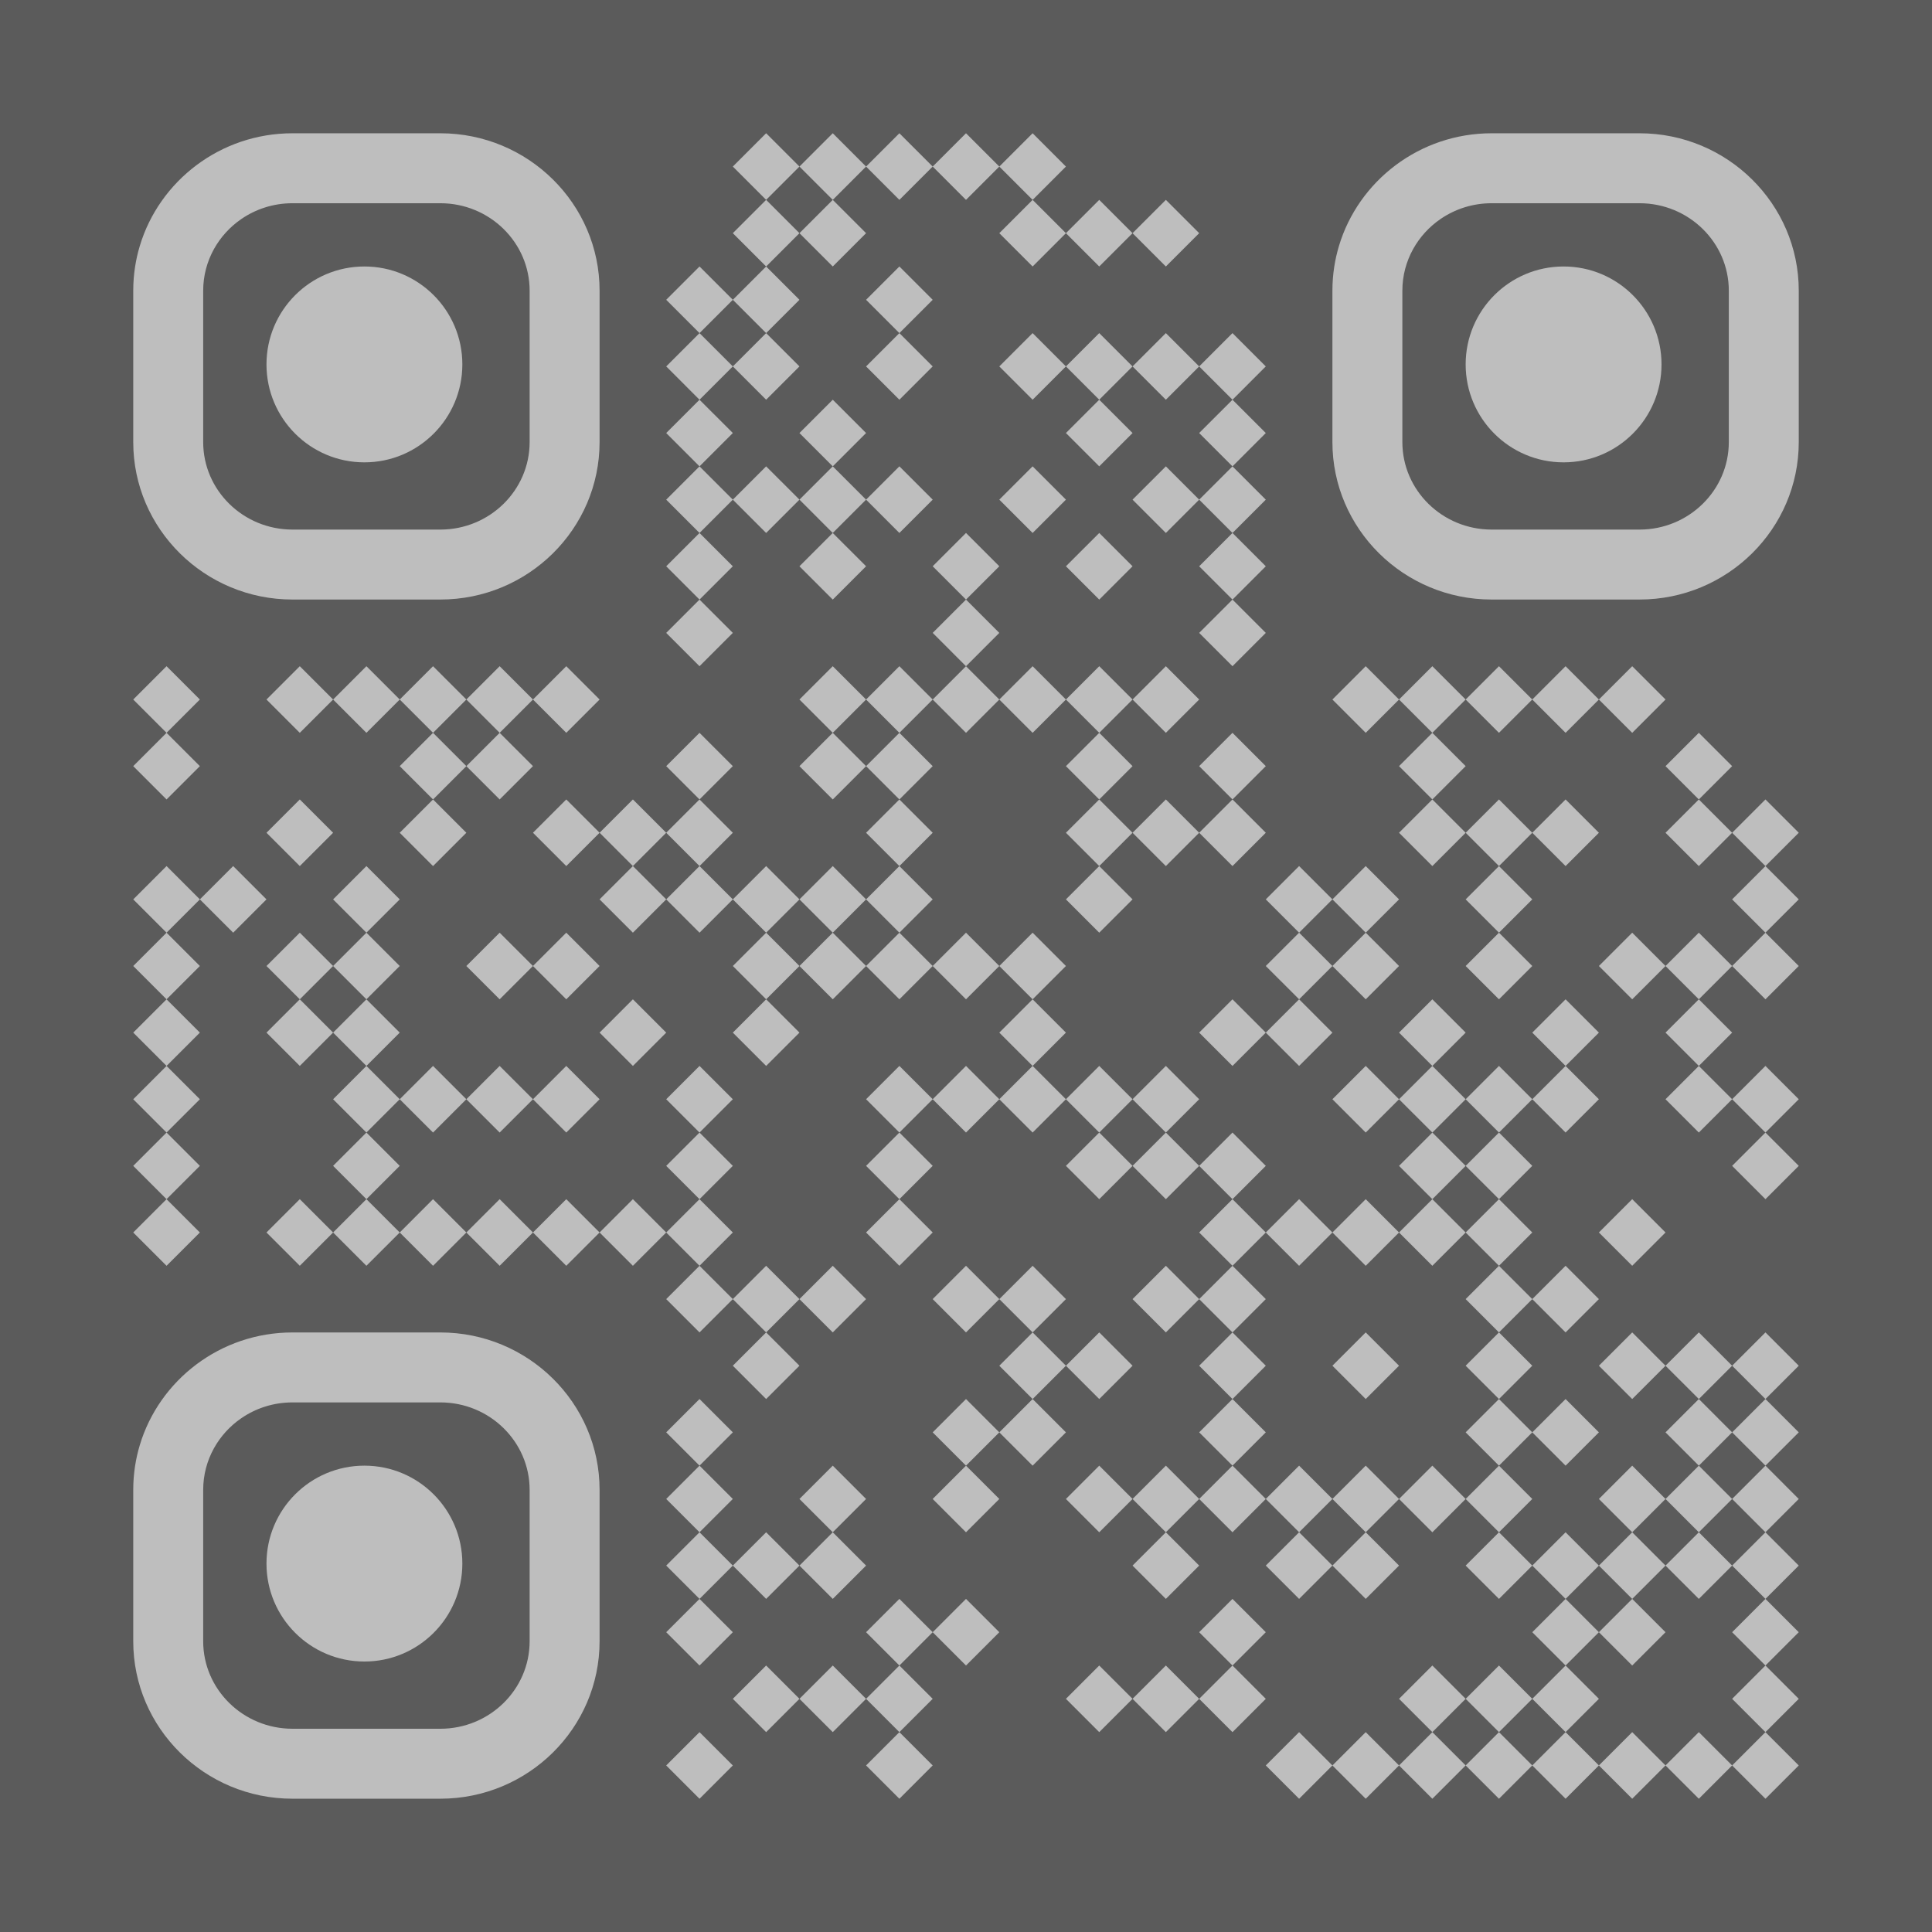 <?xml version="1.0" encoding="utf-8"?>
<!DOCTYPE svg PUBLIC "-//W3C//DTD SVG 1.1//EN" "http://www.w3.org/Graphics/SVG/1.1/DTD/svg11.dtd">
<svg version="1.1" id="Layer_1" xmlns="http://www.w3.org/2000/svg" xmlns:xlink="http://www.w3.org/1999/xlink" x="0px" y="0px"
width="290px" height="290px" viewBox="0 0 290 290" enable-background="new 0 0 290 290" xml:space="preserve">
<rect x="0" y="0" width="290" height="290" fill="rgb(91,91,91)" /><g transform="translate(20,20)"><g transform="translate(90,0) scale(0.1,0.1)"><g transform="" style="fill: rgb(190, 190, 190);">
<polygon points="0,50 50,100 100,50 50,0"/>
</g></g><g transform="translate(100,0) scale(0.1,0.1)"><g transform="" style="fill: rgb(190, 190, 190);">
<polygon points="0,50 50,100 100,50 50,0"/>
</g></g><g transform="translate(110,0) scale(0.1,0.1)"><g transform="" style="fill: rgb(190, 190, 190);">
<polygon points="0,50 50,100 100,50 50,0"/>
</g></g><g transform="translate(120,0) scale(0.1,0.1)"><g transform="" style="fill: rgb(190, 190, 190);">
<polygon points="0,50 50,100 100,50 50,0"/>
</g></g><g transform="translate(130,0) scale(0.1,0.1)"><g transform="" style="fill: rgb(190, 190, 190);">
<polygon points="0,50 50,100 100,50 50,0"/>
</g></g><g transform="translate(90,10) scale(0.1,0.1)"><g transform="" style="fill: rgb(190, 190, 190);">
<polygon points="0,50 50,100 100,50 50,0"/>
</g></g><g transform="translate(100,10) scale(0.1,0.1)"><g transform="" style="fill: rgb(190, 190, 190);">
<polygon points="0,50 50,100 100,50 50,0"/>
</g></g><g transform="translate(130,10) scale(0.1,0.1)"><g transform="" style="fill: rgb(190, 190, 190);">
<polygon points="0,50 50,100 100,50 50,0"/>
</g></g><g transform="translate(140,10) scale(0.1,0.1)"><g transform="" style="fill: rgb(190, 190, 190);">
<polygon points="0,50 50,100 100,50 50,0"/>
</g></g><g transform="translate(150,10) scale(0.1,0.1)"><g transform="" style="fill: rgb(190, 190, 190);">
<polygon points="0,50 50,100 100,50 50,0"/>
</g></g><g transform="translate(80,20) scale(0.1,0.1)"><g transform="" style="fill: rgb(190, 190, 190);">
<polygon points="0,50 50,100 100,50 50,0"/>
</g></g><g transform="translate(90,20) scale(0.1,0.1)"><g transform="" style="fill: rgb(190, 190, 190);">
<polygon points="0,50 50,100 100,50 50,0"/>
</g></g><g transform="translate(110,20) scale(0.1,0.1)"><g transform="" style="fill: rgb(190, 190, 190);">
<polygon points="0,50 50,100 100,50 50,0"/>
</g></g><g transform="translate(80,30) scale(0.1,0.1)"><g transform="" style="fill: rgb(190, 190, 190);">
<polygon points="0,50 50,100 100,50 50,0"/>
</g></g><g transform="translate(90,30) scale(0.1,0.1)"><g transform="" style="fill: rgb(190, 190, 190);">
<polygon points="0,50 50,100 100,50 50,0"/>
</g></g><g transform="translate(110,30) scale(0.1,0.1)"><g transform="" style="fill: rgb(190, 190, 190);">
<polygon points="0,50 50,100 100,50 50,0"/>
</g></g><g transform="translate(130,30) scale(0.1,0.1)"><g transform="" style="fill: rgb(190, 190, 190);">
<polygon points="0,50 50,100 100,50 50,0"/>
</g></g><g transform="translate(140,30) scale(0.1,0.1)"><g transform="" style="fill: rgb(190, 190, 190);">
<polygon points="0,50 50,100 100,50 50,0"/>
</g></g><g transform="translate(150,30) scale(0.1,0.1)"><g transform="" style="fill: rgb(190, 190, 190);">
<polygon points="0,50 50,100 100,50 50,0"/>
</g></g><g transform="translate(160,30) scale(0.1,0.1)"><g transform="" style="fill: rgb(190, 190, 190);">
<polygon points="0,50 50,100 100,50 50,0"/>
</g></g><g transform="translate(80,40) scale(0.1,0.1)"><g transform="" style="fill: rgb(190, 190, 190);">
<polygon points="0,50 50,100 100,50 50,0"/>
</g></g><g transform="translate(100,40) scale(0.1,0.1)"><g transform="" style="fill: rgb(190, 190, 190);">
<polygon points="0,50 50,100 100,50 50,0"/>
</g></g><g transform="translate(140,40) scale(0.1,0.1)"><g transform="" style="fill: rgb(190, 190, 190);">
<polygon points="0,50 50,100 100,50 50,0"/>
</g></g><g transform="translate(160,40) scale(0.1,0.1)"><g transform="" style="fill: rgb(190, 190, 190);">
<polygon points="0,50 50,100 100,50 50,0"/>
</g></g><g transform="translate(80,50) scale(0.1,0.1)"><g transform="" style="fill: rgb(190, 190, 190);">
<polygon points="0,50 50,100 100,50 50,0"/>
</g></g><g transform="translate(90,50) scale(0.1,0.1)"><g transform="" style="fill: rgb(190, 190, 190);">
<polygon points="0,50 50,100 100,50 50,0"/>
</g></g><g transform="translate(100,50) scale(0.1,0.1)"><g transform="" style="fill: rgb(190, 190, 190);">
<polygon points="0,50 50,100 100,50 50,0"/>
</g></g><g transform="translate(110,50) scale(0.1,0.1)"><g transform="" style="fill: rgb(190, 190, 190);">
<polygon points="0,50 50,100 100,50 50,0"/>
</g></g><g transform="translate(130,50) scale(0.1,0.1)"><g transform="" style="fill: rgb(190, 190, 190);">
<polygon points="0,50 50,100 100,50 50,0"/>
</g></g><g transform="translate(150,50) scale(0.1,0.1)"><g transform="" style="fill: rgb(190, 190, 190);">
<polygon points="0,50 50,100 100,50 50,0"/>
</g></g><g transform="translate(160,50) scale(0.1,0.1)"><g transform="" style="fill: rgb(190, 190, 190);">
<polygon points="0,50 50,100 100,50 50,0"/>
</g></g><g transform="translate(80,60) scale(0.1,0.1)"><g transform="" style="fill: rgb(190, 190, 190);">
<polygon points="0,50 50,100 100,50 50,0"/>
</g></g><g transform="translate(100,60) scale(0.1,0.1)"><g transform="" style="fill: rgb(190, 190, 190);">
<polygon points="0,50 50,100 100,50 50,0"/>
</g></g><g transform="translate(120,60) scale(0.1,0.1)"><g transform="" style="fill: rgb(190, 190, 190);">
<polygon points="0,50 50,100 100,50 50,0"/>
</g></g><g transform="translate(140,60) scale(0.1,0.1)"><g transform="" style="fill: rgb(190, 190, 190);">
<polygon points="0,50 50,100 100,50 50,0"/>
</g></g><g transform="translate(160,60) scale(0.1,0.1)"><g transform="" style="fill: rgb(190, 190, 190);">
<polygon points="0,50 50,100 100,50 50,0"/>
</g></g><g transform="translate(80,70) scale(0.1,0.1)"><g transform="" style="fill: rgb(190, 190, 190);">
<polygon points="0,50 50,100 100,50 50,0"/>
</g></g><g transform="translate(120,70) scale(0.1,0.1)"><g transform="" style="fill: rgb(190, 190, 190);">
<polygon points="0,50 50,100 100,50 50,0"/>
</g></g><g transform="translate(160,70) scale(0.1,0.1)"><g transform="" style="fill: rgb(190, 190, 190);">
<polygon points="0,50 50,100 100,50 50,0"/>
</g></g><g transform="translate(0,80) scale(0.1,0.1)"><g transform="" style="fill: rgb(190, 190, 190);">
<polygon points="0,50 50,100 100,50 50,0"/>
</g></g><g transform="translate(20,80) scale(0.1,0.1)"><g transform="" style="fill: rgb(190, 190, 190);">
<polygon points="0,50 50,100 100,50 50,0"/>
</g></g><g transform="translate(30,80) scale(0.1,0.1)"><g transform="" style="fill: rgb(190, 190, 190);">
<polygon points="0,50 50,100 100,50 50,0"/>
</g></g><g transform="translate(40,80) scale(0.1,0.1)"><g transform="" style="fill: rgb(190, 190, 190);">
<polygon points="0,50 50,100 100,50 50,0"/>
</g></g><g transform="translate(50,80) scale(0.1,0.1)"><g transform="" style="fill: rgb(190, 190, 190);">
<polygon points="0,50 50,100 100,50 50,0"/>
</g></g><g transform="translate(60,80) scale(0.1,0.1)"><g transform="" style="fill: rgb(190, 190, 190);">
<polygon points="0,50 50,100 100,50 50,0"/>
</g></g><g transform="translate(100,80) scale(0.1,0.1)"><g transform="" style="fill: rgb(190, 190, 190);">
<polygon points="0,50 50,100 100,50 50,0"/>
</g></g><g transform="translate(110,80) scale(0.1,0.1)"><g transform="" style="fill: rgb(190, 190, 190);">
<polygon points="0,50 50,100 100,50 50,0"/>
</g></g><g transform="translate(120,80) scale(0.1,0.1)"><g transform="" style="fill: rgb(190, 190, 190);">
<polygon points="0,50 50,100 100,50 50,0"/>
</g></g><g transform="translate(130,80) scale(0.1,0.1)"><g transform="" style="fill: rgb(190, 190, 190);">
<polygon points="0,50 50,100 100,50 50,0"/>
</g></g><g transform="translate(140,80) scale(0.1,0.1)"><g transform="" style="fill: rgb(190, 190, 190);">
<polygon points="0,50 50,100 100,50 50,0"/>
</g></g><g transform="translate(150,80) scale(0.1,0.1)"><g transform="" style="fill: rgb(190, 190, 190);">
<polygon points="0,50 50,100 100,50 50,0"/>
</g></g><g transform="translate(180,80) scale(0.1,0.1)"><g transform="" style="fill: rgb(190, 190, 190);">
<polygon points="0,50 50,100 100,50 50,0"/>
</g></g><g transform="translate(190,80) scale(0.1,0.1)"><g transform="" style="fill: rgb(190, 190, 190);">
<polygon points="0,50 50,100 100,50 50,0"/>
</g></g><g transform="translate(200,80) scale(0.1,0.1)"><g transform="" style="fill: rgb(190, 190, 190);">
<polygon points="0,50 50,100 100,50 50,0"/>
</g></g><g transform="translate(210,80) scale(0.1,0.1)"><g transform="" style="fill: rgb(190, 190, 190);">
<polygon points="0,50 50,100 100,50 50,0"/>
</g></g><g transform="translate(220,80) scale(0.1,0.1)"><g transform="" style="fill: rgb(190, 190, 190);">
<polygon points="0,50 50,100 100,50 50,0"/>
</g></g><g transform="translate(0,90) scale(0.1,0.1)"><g transform="" style="fill: rgb(190, 190, 190);">
<polygon points="0,50 50,100 100,50 50,0"/>
</g></g><g transform="translate(40,90) scale(0.1,0.1)"><g transform="" style="fill: rgb(190, 190, 190);">
<polygon points="0,50 50,100 100,50 50,0"/>
</g></g><g transform="translate(50,90) scale(0.1,0.1)"><g transform="" style="fill: rgb(190, 190, 190);">
<polygon points="0,50 50,100 100,50 50,0"/>
</g></g><g transform="translate(80,90) scale(0.1,0.1)"><g transform="" style="fill: rgb(190, 190, 190);">
<polygon points="0,50 50,100 100,50 50,0"/>
</g></g><g transform="translate(100,90) scale(0.1,0.1)"><g transform="" style="fill: rgb(190, 190, 190);">
<polygon points="0,50 50,100 100,50 50,0"/>
</g></g><g transform="translate(110,90) scale(0.1,0.1)"><g transform="" style="fill: rgb(190, 190, 190);">
<polygon points="0,50 50,100 100,50 50,0"/>
</g></g><g transform="translate(140,90) scale(0.1,0.1)"><g transform="" style="fill: rgb(190, 190, 190);">
<polygon points="0,50 50,100 100,50 50,0"/>
</g></g><g transform="translate(160,90) scale(0.1,0.1)"><g transform="" style="fill: rgb(190, 190, 190);">
<polygon points="0,50 50,100 100,50 50,0"/>
</g></g><g transform="translate(190,90) scale(0.1,0.1)"><g transform="" style="fill: rgb(190, 190, 190);">
<polygon points="0,50 50,100 100,50 50,0"/>
</g></g><g transform="translate(230,90) scale(0.1,0.1)"><g transform="" style="fill: rgb(190, 190, 190);">
<polygon points="0,50 50,100 100,50 50,0"/>
</g></g><g transform="translate(20,100) scale(0.1,0.1)"><g transform="" style="fill: rgb(190, 190, 190);">
<polygon points="0,50 50,100 100,50 50,0"/>
</g></g><g transform="translate(40,100) scale(0.1,0.1)"><g transform="" style="fill: rgb(190, 190, 190);">
<polygon points="0,50 50,100 100,50 50,0"/>
</g></g><g transform="translate(60,100) scale(0.1,0.1)"><g transform="" style="fill: rgb(190, 190, 190);">
<polygon points="0,50 50,100 100,50 50,0"/>
</g></g><g transform="translate(70,100) scale(0.1,0.1)"><g transform="" style="fill: rgb(190, 190, 190);">
<polygon points="0,50 50,100 100,50 50,0"/>
</g></g><g transform="translate(80,100) scale(0.1,0.1)"><g transform="" style="fill: rgb(190, 190, 190);">
<polygon points="0,50 50,100 100,50 50,0"/>
</g></g><g transform="translate(110,100) scale(0.1,0.1)"><g transform="" style="fill: rgb(190, 190, 190);">
<polygon points="0,50 50,100 100,50 50,0"/>
</g></g><g transform="translate(140,100) scale(0.1,0.1)"><g transform="" style="fill: rgb(190, 190, 190);">
<polygon points="0,50 50,100 100,50 50,0"/>
</g></g><g transform="translate(150,100) scale(0.1,0.1)"><g transform="" style="fill: rgb(190, 190, 190);">
<polygon points="0,50 50,100 100,50 50,0"/>
</g></g><g transform="translate(160,100) scale(0.1,0.1)"><g transform="" style="fill: rgb(190, 190, 190);">
<polygon points="0,50 50,100 100,50 50,0"/>
</g></g><g transform="translate(190,100) scale(0.1,0.1)"><g transform="" style="fill: rgb(190, 190, 190);">
<polygon points="0,50 50,100 100,50 50,0"/>
</g></g><g transform="translate(200,100) scale(0.1,0.1)"><g transform="" style="fill: rgb(190, 190, 190);">
<polygon points="0,50 50,100 100,50 50,0"/>
</g></g><g transform="translate(210,100) scale(0.1,0.1)"><g transform="" style="fill: rgb(190, 190, 190);">
<polygon points="0,50 50,100 100,50 50,0"/>
</g></g><g transform="translate(230,100) scale(0.1,0.1)"><g transform="" style="fill: rgb(190, 190, 190);">
<polygon points="0,50 50,100 100,50 50,0"/>
</g></g><g transform="translate(240,100) scale(0.1,0.1)"><g transform="" style="fill: rgb(190, 190, 190);">
<polygon points="0,50 50,100 100,50 50,0"/>
</g></g><g transform="translate(0,110) scale(0.1,0.1)"><g transform="" style="fill: rgb(190, 190, 190);">
<polygon points="0,50 50,100 100,50 50,0"/>
</g></g><g transform="translate(10,110) scale(0.1,0.1)"><g transform="" style="fill: rgb(190, 190, 190);">
<polygon points="0,50 50,100 100,50 50,0"/>
</g></g><g transform="translate(30,110) scale(0.1,0.1)"><g transform="" style="fill: rgb(190, 190, 190);">
<polygon points="0,50 50,100 100,50 50,0"/>
</g></g><g transform="translate(70,110) scale(0.1,0.1)"><g transform="" style="fill: rgb(190, 190, 190);">
<polygon points="0,50 50,100 100,50 50,0"/>
</g></g><g transform="translate(80,110) scale(0.1,0.1)"><g transform="" style="fill: rgb(190, 190, 190);">
<polygon points="0,50 50,100 100,50 50,0"/>
</g></g><g transform="translate(90,110) scale(0.1,0.1)"><g transform="" style="fill: rgb(190, 190, 190);">
<polygon points="0,50 50,100 100,50 50,0"/>
</g></g><g transform="translate(100,110) scale(0.1,0.1)"><g transform="" style="fill: rgb(190, 190, 190);">
<polygon points="0,50 50,100 100,50 50,0"/>
</g></g><g transform="translate(110,110) scale(0.1,0.1)"><g transform="" style="fill: rgb(190, 190, 190);">
<polygon points="0,50 50,100 100,50 50,0"/>
</g></g><g transform="translate(140,110) scale(0.1,0.1)"><g transform="" style="fill: rgb(190, 190, 190);">
<polygon points="0,50 50,100 100,50 50,0"/>
</g></g><g transform="translate(170,110) scale(0.1,0.1)"><g transform="" style="fill: rgb(190, 190, 190);">
<polygon points="0,50 50,100 100,50 50,0"/>
</g></g><g transform="translate(180,110) scale(0.1,0.1)"><g transform="" style="fill: rgb(190, 190, 190);">
<polygon points="0,50 50,100 100,50 50,0"/>
</g></g><g transform="translate(200,110) scale(0.1,0.1)"><g transform="" style="fill: rgb(190, 190, 190);">
<polygon points="0,50 50,100 100,50 50,0"/>
</g></g><g transform="translate(240,110) scale(0.1,0.1)"><g transform="" style="fill: rgb(190, 190, 190);">
<polygon points="0,50 50,100 100,50 50,0"/>
</g></g><g transform="translate(0,120) scale(0.1,0.1)"><g transform="" style="fill: rgb(190, 190, 190);">
<polygon points="0,50 50,100 100,50 50,0"/>
</g></g><g transform="translate(20,120) scale(0.1,0.1)"><g transform="" style="fill: rgb(190, 190, 190);">
<polygon points="0,50 50,100 100,50 50,0"/>
</g></g><g transform="translate(30,120) scale(0.1,0.1)"><g transform="" style="fill: rgb(190, 190, 190);">
<polygon points="0,50 50,100 100,50 50,0"/>
</g></g><g transform="translate(50,120) scale(0.1,0.1)"><g transform="" style="fill: rgb(190, 190, 190);">
<polygon points="0,50 50,100 100,50 50,0"/>
</g></g><g transform="translate(60,120) scale(0.1,0.1)"><g transform="" style="fill: rgb(190, 190, 190);">
<polygon points="0,50 50,100 100,50 50,0"/>
</g></g><g transform="translate(90,120) scale(0.1,0.1)"><g transform="" style="fill: rgb(190, 190, 190);">
<polygon points="0,50 50,100 100,50 50,0"/>
</g></g><g transform="translate(100,120) scale(0.1,0.1)"><g transform="" style="fill: rgb(190, 190, 190);">
<polygon points="0,50 50,100 100,50 50,0"/>
</g></g><g transform="translate(110,120) scale(0.1,0.1)"><g transform="" style="fill: rgb(190, 190, 190);">
<polygon points="0,50 50,100 100,50 50,0"/>
</g></g><g transform="translate(120,120) scale(0.1,0.1)"><g transform="" style="fill: rgb(190, 190, 190);">
<polygon points="0,50 50,100 100,50 50,0"/>
</g></g><g transform="translate(130,120) scale(0.1,0.1)"><g transform="" style="fill: rgb(190, 190, 190);">
<polygon points="0,50 50,100 100,50 50,0"/>
</g></g><g transform="translate(170,120) scale(0.1,0.1)"><g transform="" style="fill: rgb(190, 190, 190);">
<polygon points="0,50 50,100 100,50 50,0"/>
</g></g><g transform="translate(180,120) scale(0.1,0.1)"><g transform="" style="fill: rgb(190, 190, 190);">
<polygon points="0,50 50,100 100,50 50,0"/>
</g></g><g transform="translate(200,120) scale(0.1,0.1)"><g transform="" style="fill: rgb(190, 190, 190);">
<polygon points="0,50 50,100 100,50 50,0"/>
</g></g><g transform="translate(220,120) scale(0.1,0.1)"><g transform="" style="fill: rgb(190, 190, 190);">
<polygon points="0,50 50,100 100,50 50,0"/>
</g></g><g transform="translate(230,120) scale(0.1,0.1)"><g transform="" style="fill: rgb(190, 190, 190);">
<polygon points="0,50 50,100 100,50 50,0"/>
</g></g><g transform="translate(240,120) scale(0.1,0.1)"><g transform="" style="fill: rgb(190, 190, 190);">
<polygon points="0,50 50,100 100,50 50,0"/>
</g></g><g transform="translate(0,130) scale(0.1,0.1)"><g transform="" style="fill: rgb(190, 190, 190);">
<polygon points="0,50 50,100 100,50 50,0"/>
</g></g><g transform="translate(20,130) scale(0.1,0.1)"><g transform="" style="fill: rgb(190, 190, 190);">
<polygon points="0,50 50,100 100,50 50,0"/>
</g></g><g transform="translate(30,130) scale(0.1,0.1)"><g transform="" style="fill: rgb(190, 190, 190);">
<polygon points="0,50 50,100 100,50 50,0"/>
</g></g><g transform="translate(70,130) scale(0.1,0.1)"><g transform="" style="fill: rgb(190, 190, 190);">
<polygon points="0,50 50,100 100,50 50,0"/>
</g></g><g transform="translate(90,130) scale(0.1,0.1)"><g transform="" style="fill: rgb(190, 190, 190);">
<polygon points="0,50 50,100 100,50 50,0"/>
</g></g><g transform="translate(130,130) scale(0.1,0.1)"><g transform="" style="fill: rgb(190, 190, 190);">
<polygon points="0,50 50,100 100,50 50,0"/>
</g></g><g transform="translate(160,130) scale(0.1,0.1)"><g transform="" style="fill: rgb(190, 190, 190);">
<polygon points="0,50 50,100 100,50 50,0"/>
</g></g><g transform="translate(170,130) scale(0.1,0.1)"><g transform="" style="fill: rgb(190, 190, 190);">
<polygon points="0,50 50,100 100,50 50,0"/>
</g></g><g transform="translate(190,130) scale(0.1,0.1)"><g transform="" style="fill: rgb(190, 190, 190);">
<polygon points="0,50 50,100 100,50 50,0"/>
</g></g><g transform="translate(210,130) scale(0.1,0.1)"><g transform="" style="fill: rgb(190, 190, 190);">
<polygon points="0,50 50,100 100,50 50,0"/>
</g></g><g transform="translate(230,130) scale(0.1,0.1)"><g transform="" style="fill: rgb(190, 190, 190);">
<polygon points="0,50 50,100 100,50 50,0"/>
</g></g><g transform="translate(0,140) scale(0.1,0.1)"><g transform="" style="fill: rgb(190, 190, 190);">
<polygon points="0,50 50,100 100,50 50,0"/>
</g></g><g transform="translate(30,140) scale(0.1,0.1)"><g transform="" style="fill: rgb(190, 190, 190);">
<polygon points="0,50 50,100 100,50 50,0"/>
</g></g><g transform="translate(40,140) scale(0.1,0.1)"><g transform="" style="fill: rgb(190, 190, 190);">
<polygon points="0,50 50,100 100,50 50,0"/>
</g></g><g transform="translate(50,140) scale(0.1,0.1)"><g transform="" style="fill: rgb(190, 190, 190);">
<polygon points="0,50 50,100 100,50 50,0"/>
</g></g><g transform="translate(60,140) scale(0.1,0.1)"><g transform="" style="fill: rgb(190, 190, 190);">
<polygon points="0,50 50,100 100,50 50,0"/>
</g></g><g transform="translate(80,140) scale(0.1,0.1)"><g transform="" style="fill: rgb(190, 190, 190);">
<polygon points="0,50 50,100 100,50 50,0"/>
</g></g><g transform="translate(110,140) scale(0.1,0.1)"><g transform="" style="fill: rgb(190, 190, 190);">
<polygon points="0,50 50,100 100,50 50,0"/>
</g></g><g transform="translate(120,140) scale(0.1,0.1)"><g transform="" style="fill: rgb(190, 190, 190);">
<polygon points="0,50 50,100 100,50 50,0"/>
</g></g><g transform="translate(130,140) scale(0.1,0.1)"><g transform="" style="fill: rgb(190, 190, 190);">
<polygon points="0,50 50,100 100,50 50,0"/>
</g></g><g transform="translate(140,140) scale(0.1,0.1)"><g transform="" style="fill: rgb(190, 190, 190);">
<polygon points="0,50 50,100 100,50 50,0"/>
</g></g><g transform="translate(150,140) scale(0.1,0.1)"><g transform="" style="fill: rgb(190, 190, 190);">
<polygon points="0,50 50,100 100,50 50,0"/>
</g></g><g transform="translate(180,140) scale(0.1,0.1)"><g transform="" style="fill: rgb(190, 190, 190);">
<polygon points="0,50 50,100 100,50 50,0"/>
</g></g><g transform="translate(190,140) scale(0.1,0.1)"><g transform="" style="fill: rgb(190, 190, 190);">
<polygon points="0,50 50,100 100,50 50,0"/>
</g></g><g transform="translate(200,140) scale(0.1,0.1)"><g transform="" style="fill: rgb(190, 190, 190);">
<polygon points="0,50 50,100 100,50 50,0"/>
</g></g><g transform="translate(210,140) scale(0.1,0.1)"><g transform="" style="fill: rgb(190, 190, 190);">
<polygon points="0,50 50,100 100,50 50,0"/>
</g></g><g transform="translate(230,140) scale(0.1,0.1)"><g transform="" style="fill: rgb(190, 190, 190);">
<polygon points="0,50 50,100 100,50 50,0"/>
</g></g><g transform="translate(240,140) scale(0.1,0.1)"><g transform="" style="fill: rgb(190, 190, 190);">
<polygon points="0,50 50,100 100,50 50,0"/>
</g></g><g transform="translate(0,150) scale(0.1,0.1)"><g transform="" style="fill: rgb(190, 190, 190);">
<polygon points="0,50 50,100 100,50 50,0"/>
</g></g><g transform="translate(30,150) scale(0.1,0.1)"><g transform="" style="fill: rgb(190, 190, 190);">
<polygon points="0,50 50,100 100,50 50,0"/>
</g></g><g transform="translate(80,150) scale(0.1,0.1)"><g transform="" style="fill: rgb(190, 190, 190);">
<polygon points="0,50 50,100 100,50 50,0"/>
</g></g><g transform="translate(110,150) scale(0.1,0.1)"><g transform="" style="fill: rgb(190, 190, 190);">
<polygon points="0,50 50,100 100,50 50,0"/>
</g></g><g transform="translate(140,150) scale(0.1,0.1)"><g transform="" style="fill: rgb(190, 190, 190);">
<polygon points="0,50 50,100 100,50 50,0"/>
</g></g><g transform="translate(150,150) scale(0.1,0.1)"><g transform="" style="fill: rgb(190, 190, 190);">
<polygon points="0,50 50,100 100,50 50,0"/>
</g></g><g transform="translate(160,150) scale(0.1,0.1)"><g transform="" style="fill: rgb(190, 190, 190);">
<polygon points="0,50 50,100 100,50 50,0"/>
</g></g><g transform="translate(190,150) scale(0.1,0.1)"><g transform="" style="fill: rgb(190, 190, 190);">
<polygon points="0,50 50,100 100,50 50,0"/>
</g></g><g transform="translate(200,150) scale(0.1,0.1)"><g transform="" style="fill: rgb(190, 190, 190);">
<polygon points="0,50 50,100 100,50 50,0"/>
</g></g><g transform="translate(240,150) scale(0.1,0.1)"><g transform="" style="fill: rgb(190, 190, 190);">
<polygon points="0,50 50,100 100,50 50,0"/>
</g></g><g transform="translate(0,160) scale(0.1,0.1)"><g transform="" style="fill: rgb(190, 190, 190);">
<polygon points="0,50 50,100 100,50 50,0"/>
</g></g><g transform="translate(20,160) scale(0.1,0.1)"><g transform="" style="fill: rgb(190, 190, 190);">
<polygon points="0,50 50,100 100,50 50,0"/>
</g></g><g transform="translate(30,160) scale(0.1,0.1)"><g transform="" style="fill: rgb(190, 190, 190);">
<polygon points="0,50 50,100 100,50 50,0"/>
</g></g><g transform="translate(40,160) scale(0.1,0.1)"><g transform="" style="fill: rgb(190, 190, 190);">
<polygon points="0,50 50,100 100,50 50,0"/>
</g></g><g transform="translate(50,160) scale(0.1,0.1)"><g transform="" style="fill: rgb(190, 190, 190);">
<polygon points="0,50 50,100 100,50 50,0"/>
</g></g><g transform="translate(60,160) scale(0.1,0.1)"><g transform="" style="fill: rgb(190, 190, 190);">
<polygon points="0,50 50,100 100,50 50,0"/>
</g></g><g transform="translate(70,160) scale(0.1,0.1)"><g transform="" style="fill: rgb(190, 190, 190);">
<polygon points="0,50 50,100 100,50 50,0"/>
</g></g><g transform="translate(80,160) scale(0.1,0.1)"><g transform="" style="fill: rgb(190, 190, 190);">
<polygon points="0,50 50,100 100,50 50,0"/>
</g></g><g transform="translate(110,160) scale(0.1,0.1)"><g transform="" style="fill: rgb(190, 190, 190);">
<polygon points="0,50 50,100 100,50 50,0"/>
</g></g><g transform="translate(160,160) scale(0.1,0.1)"><g transform="" style="fill: rgb(190, 190, 190);">
<polygon points="0,50 50,100 100,50 50,0"/>
</g></g><g transform="translate(170,160) scale(0.1,0.1)"><g transform="" style="fill: rgb(190, 190, 190);">
<polygon points="0,50 50,100 100,50 50,0"/>
</g></g><g transform="translate(180,160) scale(0.1,0.1)"><g transform="" style="fill: rgb(190, 190, 190);">
<polygon points="0,50 50,100 100,50 50,0"/>
</g></g><g transform="translate(190,160) scale(0.1,0.1)"><g transform="" style="fill: rgb(190, 190, 190);">
<polygon points="0,50 50,100 100,50 50,0"/>
</g></g><g transform="translate(200,160) scale(0.1,0.1)"><g transform="" style="fill: rgb(190, 190, 190);">
<polygon points="0,50 50,100 100,50 50,0"/>
</g></g><g transform="translate(220,160) scale(0.1,0.1)"><g transform="" style="fill: rgb(190, 190, 190);">
<polygon points="0,50 50,100 100,50 50,0"/>
</g></g><g transform="translate(80,170) scale(0.1,0.1)"><g transform="" style="fill: rgb(190, 190, 190);">
<polygon points="0,50 50,100 100,50 50,0"/>
</g></g><g transform="translate(90,170) scale(0.1,0.1)"><g transform="" style="fill: rgb(190, 190, 190);">
<polygon points="0,50 50,100 100,50 50,0"/>
</g></g><g transform="translate(100,170) scale(0.1,0.1)"><g transform="" style="fill: rgb(190, 190, 190);">
<polygon points="0,50 50,100 100,50 50,0"/>
</g></g><g transform="translate(120,170) scale(0.1,0.1)"><g transform="" style="fill: rgb(190, 190, 190);">
<polygon points="0,50 50,100 100,50 50,0"/>
</g></g><g transform="translate(130,170) scale(0.1,0.1)"><g transform="" style="fill: rgb(190, 190, 190);">
<polygon points="0,50 50,100 100,50 50,0"/>
</g></g><g transform="translate(150,170) scale(0.1,0.1)"><g transform="" style="fill: rgb(190, 190, 190);">
<polygon points="0,50 50,100 100,50 50,0"/>
</g></g><g transform="translate(160,170) scale(0.1,0.1)"><g transform="" style="fill: rgb(190, 190, 190);">
<polygon points="0,50 50,100 100,50 50,0"/>
</g></g><g transform="translate(200,170) scale(0.1,0.1)"><g transform="" style="fill: rgb(190, 190, 190);">
<polygon points="0,50 50,100 100,50 50,0"/>
</g></g><g transform="translate(210,170) scale(0.1,0.1)"><g transform="" style="fill: rgb(190, 190, 190);">
<polygon points="0,50 50,100 100,50 50,0"/>
</g></g><g transform="translate(90,180) scale(0.1,0.1)"><g transform="" style="fill: rgb(190, 190, 190);">
<polygon points="0,50 50,100 100,50 50,0"/>
</g></g><g transform="translate(130,180) scale(0.1,0.1)"><g transform="" style="fill: rgb(190, 190, 190);">
<polygon points="0,50 50,100 100,50 50,0"/>
</g></g><g transform="translate(140,180) scale(0.1,0.1)"><g transform="" style="fill: rgb(190, 190, 190);">
<polygon points="0,50 50,100 100,50 50,0"/>
</g></g><g transform="translate(160,180) scale(0.1,0.1)"><g transform="" style="fill: rgb(190, 190, 190);">
<polygon points="0,50 50,100 100,50 50,0"/>
</g></g><g transform="translate(180,180) scale(0.1,0.1)"><g transform="" style="fill: rgb(190, 190, 190);">
<polygon points="0,50 50,100 100,50 50,0"/>
</g></g><g transform="translate(200,180) scale(0.1,0.1)"><g transform="" style="fill: rgb(190, 190, 190);">
<polygon points="0,50 50,100 100,50 50,0"/>
</g></g><g transform="translate(220,180) scale(0.1,0.1)"><g transform="" style="fill: rgb(190, 190, 190);">
<polygon points="0,50 50,100 100,50 50,0"/>
</g></g><g transform="translate(230,180) scale(0.1,0.1)"><g transform="" style="fill: rgb(190, 190, 190);">
<polygon points="0,50 50,100 100,50 50,0"/>
</g></g><g transform="translate(240,180) scale(0.1,0.1)"><g transform="" style="fill: rgb(190, 190, 190);">
<polygon points="0,50 50,100 100,50 50,0"/>
</g></g><g transform="translate(80,190) scale(0.1,0.1)"><g transform="" style="fill: rgb(190, 190, 190);">
<polygon points="0,50 50,100 100,50 50,0"/>
</g></g><g transform="translate(120,190) scale(0.1,0.1)"><g transform="" style="fill: rgb(190, 190, 190);">
<polygon points="0,50 50,100 100,50 50,0"/>
</g></g><g transform="translate(130,190) scale(0.1,0.1)"><g transform="" style="fill: rgb(190, 190, 190);">
<polygon points="0,50 50,100 100,50 50,0"/>
</g></g><g transform="translate(160,190) scale(0.1,0.1)"><g transform="" style="fill: rgb(190, 190, 190);">
<polygon points="0,50 50,100 100,50 50,0"/>
</g></g><g transform="translate(200,190) scale(0.1,0.1)"><g transform="" style="fill: rgb(190, 190, 190);">
<polygon points="0,50 50,100 100,50 50,0"/>
</g></g><g transform="translate(210,190) scale(0.1,0.1)"><g transform="" style="fill: rgb(190, 190, 190);">
<polygon points="0,50 50,100 100,50 50,0"/>
</g></g><g transform="translate(230,190) scale(0.1,0.1)"><g transform="" style="fill: rgb(190, 190, 190);">
<polygon points="0,50 50,100 100,50 50,0"/>
</g></g><g transform="translate(240,190) scale(0.1,0.1)"><g transform="" style="fill: rgb(190, 190, 190);">
<polygon points="0,50 50,100 100,50 50,0"/>
</g></g><g transform="translate(80,200) scale(0.1,0.1)"><g transform="" style="fill: rgb(190, 190, 190);">
<polygon points="0,50 50,100 100,50 50,0"/>
</g></g><g transform="translate(100,200) scale(0.1,0.1)"><g transform="" style="fill: rgb(190, 190, 190);">
<polygon points="0,50 50,100 100,50 50,0"/>
</g></g><g transform="translate(120,200) scale(0.1,0.1)"><g transform="" style="fill: rgb(190, 190, 190);">
<polygon points="0,50 50,100 100,50 50,0"/>
</g></g><g transform="translate(140,200) scale(0.1,0.1)"><g transform="" style="fill: rgb(190, 190, 190);">
<polygon points="0,50 50,100 100,50 50,0"/>
</g></g><g transform="translate(150,200) scale(0.1,0.1)"><g transform="" style="fill: rgb(190, 190, 190);">
<polygon points="0,50 50,100 100,50 50,0"/>
</g></g><g transform="translate(160,200) scale(0.1,0.1)"><g transform="" style="fill: rgb(190, 190, 190);">
<polygon points="0,50 50,100 100,50 50,0"/>
</g></g><g transform="translate(170,200) scale(0.1,0.1)"><g transform="" style="fill: rgb(190, 190, 190);">
<polygon points="0,50 50,100 100,50 50,0"/>
</g></g><g transform="translate(180,200) scale(0.1,0.1)"><g transform="" style="fill: rgb(190, 190, 190);">
<polygon points="0,50 50,100 100,50 50,0"/>
</g></g><g transform="translate(190,200) scale(0.1,0.1)"><g transform="" style="fill: rgb(190, 190, 190);">
<polygon points="0,50 50,100 100,50 50,0"/>
</g></g><g transform="translate(200,200) scale(0.1,0.1)"><g transform="" style="fill: rgb(190, 190, 190);">
<polygon points="0,50 50,100 100,50 50,0"/>
</g></g><g transform="translate(220,200) scale(0.1,0.1)"><g transform="" style="fill: rgb(190, 190, 190);">
<polygon points="0,50 50,100 100,50 50,0"/>
</g></g><g transform="translate(230,200) scale(0.1,0.1)"><g transform="" style="fill: rgb(190, 190, 190);">
<polygon points="0,50 50,100 100,50 50,0"/>
</g></g><g transform="translate(240,200) scale(0.1,0.1)"><g transform="" style="fill: rgb(190, 190, 190);">
<polygon points="0,50 50,100 100,50 50,0"/>
</g></g><g transform="translate(80,210) scale(0.1,0.1)"><g transform="" style="fill: rgb(190, 190, 190);">
<polygon points="0,50 50,100 100,50 50,0"/>
</g></g><g transform="translate(90,210) scale(0.1,0.1)"><g transform="" style="fill: rgb(190, 190, 190);">
<polygon points="0,50 50,100 100,50 50,0"/>
</g></g><g transform="translate(100,210) scale(0.1,0.1)"><g transform="" style="fill: rgb(190, 190, 190);">
<polygon points="0,50 50,100 100,50 50,0"/>
</g></g><g transform="translate(150,210) scale(0.1,0.1)"><g transform="" style="fill: rgb(190, 190, 190);">
<polygon points="0,50 50,100 100,50 50,0"/>
</g></g><g transform="translate(170,210) scale(0.1,0.1)"><g transform="" style="fill: rgb(190, 190, 190);">
<polygon points="0,50 50,100 100,50 50,0"/>
</g></g><g transform="translate(180,210) scale(0.1,0.1)"><g transform="" style="fill: rgb(190, 190, 190);">
<polygon points="0,50 50,100 100,50 50,0"/>
</g></g><g transform="translate(200,210) scale(0.1,0.1)"><g transform="" style="fill: rgb(190, 190, 190);">
<polygon points="0,50 50,100 100,50 50,0"/>
</g></g><g transform="translate(210,210) scale(0.1,0.1)"><g transform="" style="fill: rgb(190, 190, 190);">
<polygon points="0,50 50,100 100,50 50,0"/>
</g></g><g transform="translate(220,210) scale(0.1,0.1)"><g transform="" style="fill: rgb(190, 190, 190);">
<polygon points="0,50 50,100 100,50 50,0"/>
</g></g><g transform="translate(230,210) scale(0.1,0.1)"><g transform="" style="fill: rgb(190, 190, 190);">
<polygon points="0,50 50,100 100,50 50,0"/>
</g></g><g transform="translate(240,210) scale(0.1,0.1)"><g transform="" style="fill: rgb(190, 190, 190);">
<polygon points="0,50 50,100 100,50 50,0"/>
</g></g><g transform="translate(80,220) scale(0.1,0.1)"><g transform="" style="fill: rgb(190, 190, 190);">
<polygon points="0,50 50,100 100,50 50,0"/>
</g></g><g transform="translate(110,220) scale(0.1,0.1)"><g transform="" style="fill: rgb(190, 190, 190);">
<polygon points="0,50 50,100 100,50 50,0"/>
</g></g><g transform="translate(120,220) scale(0.1,0.1)"><g transform="" style="fill: rgb(190, 190, 190);">
<polygon points="0,50 50,100 100,50 50,0"/>
</g></g><g transform="translate(160,220) scale(0.1,0.1)"><g transform="" style="fill: rgb(190, 190, 190);">
<polygon points="0,50 50,100 100,50 50,0"/>
</g></g><g transform="translate(210,220) scale(0.1,0.1)"><g transform="" style="fill: rgb(190, 190, 190);">
<polygon points="0,50 50,100 100,50 50,0"/>
</g></g><g transform="translate(220,220) scale(0.1,0.1)"><g transform="" style="fill: rgb(190, 190, 190);">
<polygon points="0,50 50,100 100,50 50,0"/>
</g></g><g transform="translate(240,220) scale(0.1,0.1)"><g transform="" style="fill: rgb(190, 190, 190);">
<polygon points="0,50 50,100 100,50 50,0"/>
</g></g><g transform="translate(90,230) scale(0.1,0.1)"><g transform="" style="fill: rgb(190, 190, 190);">
<polygon points="0,50 50,100 100,50 50,0"/>
</g></g><g transform="translate(100,230) scale(0.1,0.1)"><g transform="" style="fill: rgb(190, 190, 190);">
<polygon points="0,50 50,100 100,50 50,0"/>
</g></g><g transform="translate(110,230) scale(0.1,0.1)"><g transform="" style="fill: rgb(190, 190, 190);">
<polygon points="0,50 50,100 100,50 50,0"/>
</g></g><g transform="translate(140,230) scale(0.1,0.1)"><g transform="" style="fill: rgb(190, 190, 190);">
<polygon points="0,50 50,100 100,50 50,0"/>
</g></g><g transform="translate(150,230) scale(0.1,0.1)"><g transform="" style="fill: rgb(190, 190, 190);">
<polygon points="0,50 50,100 100,50 50,0"/>
</g></g><g transform="translate(160,230) scale(0.1,0.1)"><g transform="" style="fill: rgb(190, 190, 190);">
<polygon points="0,50 50,100 100,50 50,0"/>
</g></g><g transform="translate(190,230) scale(0.1,0.1)"><g transform="" style="fill: rgb(190, 190, 190);">
<polygon points="0,50 50,100 100,50 50,0"/>
</g></g><g transform="translate(200,230) scale(0.1,0.1)"><g transform="" style="fill: rgb(190, 190, 190);">
<polygon points="0,50 50,100 100,50 50,0"/>
</g></g><g transform="translate(210,230) scale(0.1,0.1)"><g transform="" style="fill: rgb(190, 190, 190);">
<polygon points="0,50 50,100 100,50 50,0"/>
</g></g><g transform="translate(240,230) scale(0.1,0.1)"><g transform="" style="fill: rgb(190, 190, 190);">
<polygon points="0,50 50,100 100,50 50,0"/>
</g></g><g transform="translate(80,240) scale(0.1,0.1)"><g transform="" style="fill: rgb(190, 190, 190);">
<polygon points="0,50 50,100 100,50 50,0"/>
</g></g><g transform="translate(110,240) scale(0.1,0.1)"><g transform="" style="fill: rgb(190, 190, 190);">
<polygon points="0,50 50,100 100,50 50,0"/>
</g></g><g transform="translate(170,240) scale(0.1,0.1)"><g transform="" style="fill: rgb(190, 190, 190);">
<polygon points="0,50 50,100 100,50 50,0"/>
</g></g><g transform="translate(180,240) scale(0.1,0.1)"><g transform="" style="fill: rgb(190, 190, 190);">
<polygon points="0,50 50,100 100,50 50,0"/>
</g></g><g transform="translate(190,240) scale(0.1,0.1)"><g transform="" style="fill: rgb(190, 190, 190);">
<polygon points="0,50 50,100 100,50 50,0"/>
</g></g><g transform="translate(200,240) scale(0.1,0.1)"><g transform="" style="fill: rgb(190, 190, 190);">
<polygon points="0,50 50,100 100,50 50,0"/>
</g></g><g transform="translate(210,240) scale(0.1,0.1)"><g transform="" style="fill: rgb(190, 190, 190);">
<polygon points="0,50 50,100 100,50 50,0"/>
</g></g><g transform="translate(220,240) scale(0.1,0.1)"><g transform="" style="fill: rgb(190, 190, 190);">
<polygon points="0,50 50,100 100,50 50,0"/>
</g></g><g transform="translate(230,240) scale(0.1,0.1)"><g transform="" style="fill: rgb(190, 190, 190);">
<polygon points="0,50 50,100 100,50 50,0"/>
</g></g><g transform="translate(240,240) scale(0.1,0.1)"><g transform="" style="fill: rgb(190, 190, 190);">
<polygon points="0,50 50,100 100,50 50,0"/>
</g></g><g transform="translate(0,0) scale(0.7, 0.7)"><g transform="" style="fill: rgb(190, 190, 190);">
<g>
	<path style="fill:none;" d="M65.859,15.008H34.141c-4.082,0-7.869,1.258-10.979,3.398c-2.419,1.665-4.428,3.864-5.848,6.421
		C15.838,27.484,15,30.526,15,33.758v32.471c0,10.344,8.586,18.76,19.145,18.76L50,84.992l15.855-0.004
		C76.414,84.988,85,76.572,85,66.229V33.758C85,23.419,76.414,15.008,65.859,15.008z"/>
	<path d="M65.859,0.008H34.141h0C18.683,0.008,5.587,10.221,1.4,24.18c-0.433,1.444-0.771,2.928-1.006,4.445
		C0.135,30.299,0,32.013,0,33.758v32.471c0,18.619,15.32,33.76,34.141,33.76L50,99.992l15.859-0.004
		c18.82,0,34.141-15.141,34.141-33.76V33.758C100,15.148,84.68,0.008,65.859,0.008z M85,66.229c0,10.344-8.586,18.76-19.145,18.76
		L50,84.992l-15.855-0.004C23.586,84.988,15,76.572,15,66.229V33.758c0-3.231,0.838-6.273,2.313-8.931
		c1.42-2.557,3.429-4.756,5.848-6.421c3.11-2.141,6.897-3.398,10.979-3.398h31.719C76.414,15.008,85,23.419,85,33.758V66.229z"/>
</g>
</g></g><g transform="translate(180,0) scale(0.7, 0.7)"><g transform="" style="fill: rgb(190, 190, 190);">
<g>
	<path style="fill:none;" d="M65.859,15.008H34.141c-4.082,0-7.869,1.258-10.979,3.398c-2.419,1.665-4.428,3.864-5.848,6.421
		C15.838,27.484,15,30.526,15,33.758v32.471c0,10.344,8.586,18.76,19.145,18.76L50,84.992l15.855-0.004
		C76.414,84.988,85,76.572,85,66.229V33.758C85,23.419,76.414,15.008,65.859,15.008z"/>
	<path d="M65.859,0.008H34.141h0C18.683,0.008,5.587,10.221,1.4,24.18c-0.433,1.444-0.771,2.928-1.006,4.445
		C0.135,30.299,0,32.013,0,33.758v32.471c0,18.619,15.32,33.76,34.141,33.76L50,99.992l15.859-0.004
		c18.82,0,34.141-15.141,34.141-33.76V33.758C100,15.148,84.68,0.008,65.859,0.008z M85,66.229c0,10.344-8.586,18.76-19.145,18.76
		L50,84.992l-15.855-0.004C23.586,84.988,15,76.572,15,66.229V33.758c0-3.231,0.838-6.273,2.313-8.931
		c1.42-2.557,3.429-4.756,5.848-6.421c3.11-2.141,6.897-3.398,10.979-3.398h31.719C76.414,15.008,85,23.419,85,33.758V66.229z"/>
</g>
</g></g><g transform="translate(0,180) scale(0.7, 0.7)"><g transform="" style="fill: rgb(190, 190, 190);">
<g>
	<path style="fill:none;" d="M65.859,15.008H34.141c-4.082,0-7.869,1.258-10.979,3.398c-2.419,1.665-4.428,3.864-5.848,6.421
		C15.838,27.484,15,30.526,15,33.758v32.471c0,10.344,8.586,18.76,19.145,18.76L50,84.992l15.855-0.004
		C76.414,84.988,85,76.572,85,66.229V33.758C85,23.419,76.414,15.008,65.859,15.008z"/>
	<path d="M65.859,0.008H34.141h0C18.683,0.008,5.587,10.221,1.4,24.18c-0.433,1.444-0.771,2.928-1.006,4.445
		C0.135,30.299,0,32.013,0,33.758v32.471c0,18.619,15.32,33.76,34.141,33.76L50,99.992l15.859-0.004
		c18.82,0,34.141-15.141,34.141-33.76V33.758C100,15.148,84.68,0.008,65.859,0.008z M85,66.229c0,10.344-8.586,18.76-19.145,18.76
		L50,84.992l-15.855-0.004C23.586,84.988,15,76.572,15,66.229V33.758c0-3.231,0.838-6.273,2.313-8.931
		c1.42-2.557,3.429-4.756,5.848-6.421c3.11-2.141,6.897-3.398,10.979-3.398h31.719C76.414,15.008,85,23.419,85,33.758V66.229z"/>
</g>
</g></g><g transform="translate(20,20) scale(0.294, 0.294)"><g transform="" style="fill: rgb(190, 190, 190);">
<circle cx="50" cy="50" r="50"/>
</g></g><g transform="translate(200,20) scale(0.294, 0.294)"><g transform="" style="fill: rgb(190, 190, 190);">
<circle cx="50" cy="50" r="50"/>
</g></g><g transform="translate(20,200) scale(0.294, 0.294)"><g transform="" style="fill: rgb(190, 190, 190);">
<circle cx="50" cy="50" r="50"/>
</g></g></g></svg>